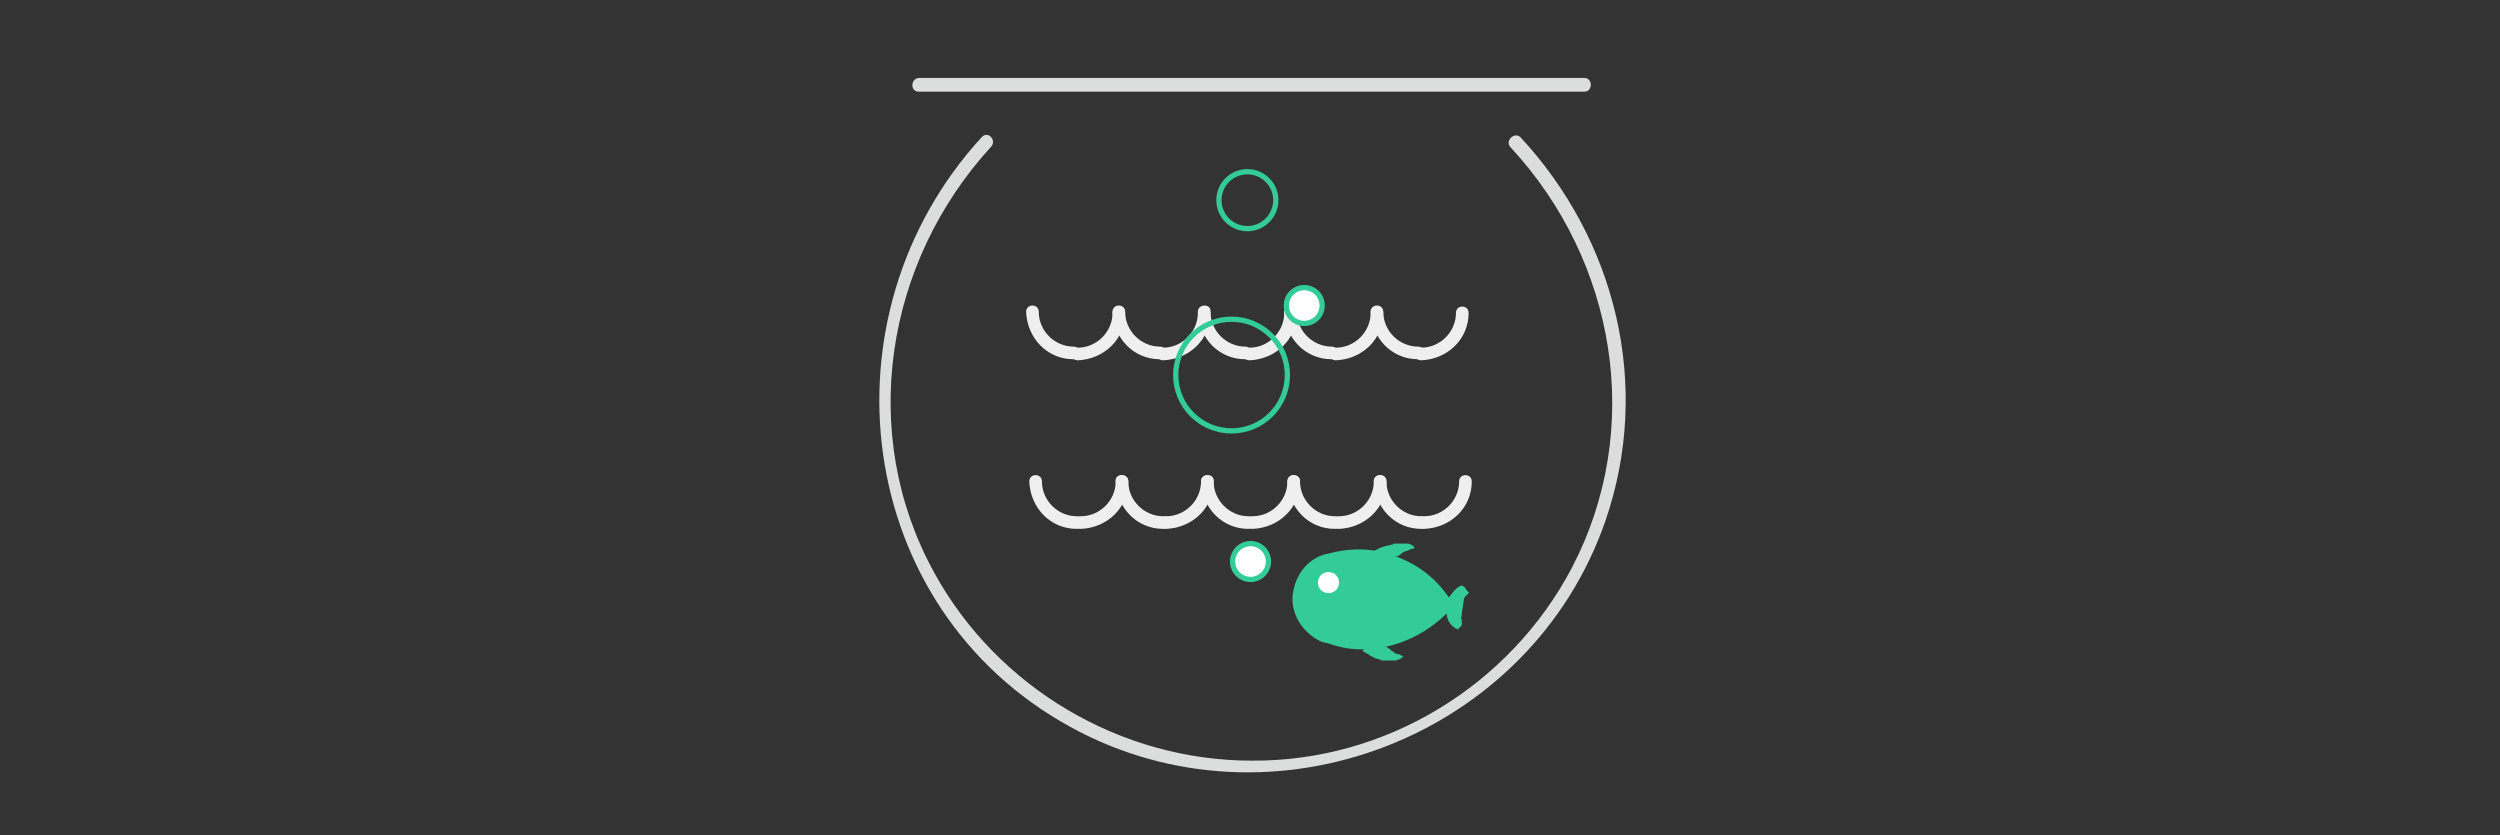 <?xml version="1.0" encoding="utf-8"?>
<!-- Generator: Adobe Illustrator 19.0.0, SVG Export Plug-In . SVG Version: 6.00 Build 0)  -->
<svg version="1.1" id="图层_1" xmlns="http://www.w3.org/2000/svg" xmlns:xlink="http://www.w3.org/1999/xlink" x="0px" y="0px"
	 viewBox="0 0 237.3 79.3" style="enable-background:new 0 0 237.3 79.3;" xml:space="preserve">
<rect x="0" y="0" width="237.3" height="79.3" fill="#333333" stroke="none"/>
<style type="text/css">
	.st0{fill:#DCDDDD;}
	.st1{fill:#EFEFEF;}
	.st2{fill:#33CC99;stroke:#33CC99;stroke-width:0.5;stroke-miterlimit:10;}
	.st3{fill:#33CC99;}
	.st4{fill:#FFFFFF;stroke:#FFFFFF;stroke-miterlimit:10;}
	.st5{fill:#33CC99;stroke:#33CC99;stroke-miterlimit:10;}
	.st6{fill:#FFFFFF;stroke:#33CC99;stroke-width:0.5;stroke-miterlimit:10;}
	.st7{fill:none;stroke:#33CC99;stroke-width:0.5;stroke-miterlimit:10;}
</style>
<g id="XMLID_1_">
	<g id="XMLID_423_">
		<path id="XMLID_427_" class="st0" d="M87.2,8.7c21.1,0,42.1,0,63.2,0c0.8,0,0.8-1.3,0-1.3c-21.1,0-42.1,0-63.2,0
			C86.4,7.5,86.4,8.7,87.2,8.7L87.2,8.7z"/>
	</g>
</g>
<g id="XMLID_4_">
	<g id="XMLID_336_">
		<path id="XMLID_421_" class="st0" d="M143.4,14c10,10.8,12.7,26.7,5.8,39.9c-5.9,11.2-17.7,18.4-30.4,18.3
			c-12.4,0-24.1-6.9-30.1-17.8c-7.3-13.2-4.7-29.5,5.4-40.5c0.5-0.6-0.3-1.5-0.9-0.9C77.6,30,81,57.7,101.6,69
			c19.1,10.5,43.7,1,50.8-19.6c4.4-12.8,1-26.6-8.1-36.4C143.7,12.5,142.8,13.4,143.4,14L143.4,14z"/>
	</g>
</g>
<g id="XMLID_3_">
	<g id="XMLID_2_">
		<g id="XMLID_331_">
			<path id="XMLID_422_" class="st1" d="M97.4,29.6c0.1,2.5,2,4.5,4.5,4.5c0.8,0,0.8-1.2,0-1.2c-1.8,0-3.3-1.5-3.3-3.3
				C98.6,28.8,97.4,28.8,97.4,29.6L97.4,29.6z"/>
		</g>
	</g>
	<g id="XMLID_5_">
		<g id="XMLID_308_">
			<path id="XMLID_328_" class="st1" d="M102.3,34.2c2.5-0.1,4.5-2,4.5-4.5c0-0.8-1.2-0.8-1.2,0c0,1.8-1.5,3.3-3.3,3.3
				C101.5,33,101.5,34.2,102.3,34.2L102.3,34.2z"/>
		</g>
	</g>
	<g id="XMLID_26_">
		<g id="XMLID_199_">
			<path id="XMLID_230_" class="st1" d="M105.6,29.6c0.1,2.5,2,4.5,4.5,4.5c0.8,0,0.8-1.2,0-1.2c-1.8,0-3.3-1.5-3.3-3.3
				C106.8,28.8,105.6,28.8,105.6,29.6L105.6,29.6z"/>
		</g>
	</g>
	<g id="XMLID_6_">
		<g id="XMLID_188_">
			<path id="XMLID_196_" class="st1" d="M110.4,34.2c2.5-0.1,4.5-2,4.5-4.5c0-0.8-1.2-0.8-1.2,0c0,1.8-1.5,3.3-3.3,3.3
				C109.6,33,109.6,34.2,110.4,34.2L110.4,34.2z"/>
		</g>
	</g>
	<g id="XMLID_65_">
		<g id="XMLID_179_">
			<path id="XMLID_186_" class="st1" d="M113.7,29.6c0.1,2.5,2,4.5,4.5,4.5c0.8,0,0.8-1.2,0-1.2c-1.8,0-3.3-1.5-3.3-3.3
				C115,28.8,113.7,28.8,113.7,29.6L113.7,29.6z"/>
		</g>
	</g>
	<g id="XMLID_58_">
		<g id="XMLID_168_">
			<path id="XMLID_175_" class="st1" d="M118.6,34.2c2.5-0.1,4.5-2,4.5-4.5c0-0.8-1.2-0.8-1.2,0c0,1.8-1.5,3.3-3.3,3.3
				C117.8,33,117.8,34.2,118.6,34.2L118.6,34.2z"/>
		</g>
	</g>
	<g id="XMLID_46_">
		<g id="XMLID_159_">
			<path id="XMLID_165_" class="st1" d="M121.9,29.6c0.1,2.5,2,4.5,4.5,4.5c0.8,0,0.8-1.2,0-1.2c-1.8,0-3.3-1.5-3.3-3.3
				C123.1,28.8,121.9,28.8,121.9,29.6L121.9,29.6z"/>
		</g>
	</g>
	<g id="XMLID_39_">
		<g id="XMLID_151_">
			<path id="XMLID_157_" class="st1" d="M126.8,34.2c2.5-0.1,4.5-2,4.5-4.5c0-0.8-1.2-0.8-1.2,0c0,1.8-1.5,3.3-3.3,3.3
				C126,33,126,34.2,126.8,34.2L126.8,34.2z"/>
		</g>
	</g>
	<g id="XMLID_24_">
		<g id="XMLID_145_">
			<path id="XMLID_149_" class="st1" d="M130.1,29.6c0.1,2.5,2,4.5,4.5,4.5c0.8,0,0.8-1.2,0-1.2c-1.8,0-3.3-1.5-3.3-3.3
				C131.3,28.8,130.1,28.8,130.1,29.6L130.1,29.6z"/>
		</g>
	</g>
	<g id="XMLID_7_">
		<g id="XMLID_138_">
			<path id="XMLID_142_" class="st1" d="M134.9,34.2c2.5-0.1,4.5-2,4.5-4.5c0-0.8-1.2-0.8-1.2,0c0,1.8-1.5,3.3-3.3,3.3
				C134.1,33,134.1,34.2,134.9,34.2L134.9,34.2z"/>
		</g>
	</g>
</g>
<g id="XMLID_13_">
	<g id="XMLID_191_">
		<g id="XMLID_128_">
			<path id="XMLID_135_" class="st1" d="M97.7,45.7c0.1,2.5,2,4.5,4.5,4.5c0.8,0,0.8-1.2,0-1.2c-1.8,0-3.3-1.5-3.3-3.3
				C98.9,44.9,97.7,44.9,97.7,45.7L97.7,45.7z"/>
		</g>
	</g>
	<g id="XMLID_184_">
		<g id="XMLID_119_">
			<path id="XMLID_126_" class="st1" d="M102.6,50.2c2.5-0.1,4.5-2,4.5-4.5c0-0.8-1.2-0.8-1.2,0c0,1.8-1.5,3.3-3.3,3.3
				C101.8,49,101.8,50.2,102.6,50.2L102.6,50.2z"/>
		</g>
	</g>
	<g id="XMLID_177_">
		<g id="XMLID_112_">
			<path id="XMLID_117_" class="st1" d="M105.9,45.7c0.1,2.5,2,4.5,4.5,4.5c0.8,0,0.8-1.2,0-1.2c-1.8,0-3.3-1.5-3.3-3.3
				C107.1,44.9,105.8,44.9,105.9,45.7L105.9,45.7z"/>
		</g>
	</g>
	<g id="XMLID_170_">
		<g id="XMLID_98_">
			<path id="XMLID_102_" class="st1" d="M110.7,50.2c2.5-0.1,4.5-2,4.5-4.5c0-0.8-1.2-0.8-1.2,0c0,1.8-1.5,3.3-3.3,3.3
				C109.9,49,109.9,50.2,110.7,50.2L110.7,50.2z"/>
		</g>
	</g>
	<g id="XMLID_163_">
		<g id="XMLID_92_">
			<path id="XMLID_96_" class="st1" d="M114,45.7c0.1,2.5,2,4.5,4.5,4.5c0.8,0,0.8-1.2,0-1.2c-1.8,0-3.3-1.5-3.3-3.3
				C115.3,44.9,114,44.9,114,45.7L114,45.7z"/>
		</g>
	</g>
	<g id="XMLID_156_">
		<g id="XMLID_85_">
			<path id="XMLID_90_" class="st1" d="M118.9,50.2c2.5-0.1,4.5-2,4.5-4.5c0-0.8-1.2-0.8-1.2,0c0,1.8-1.5,3.3-3.3,3.3
				C118.1,49,118.1,50.2,118.9,50.2L118.9,50.2z"/>
		</g>
	</g>
	<g id="XMLID_103_">
		<g id="XMLID_78_">
			<path id="XMLID_83_" class="st1" d="M122.2,45.7c0.1,2.5,2,4.5,4.5,4.5c0.8,0,0.8-1.2,0-1.2c-1.8,0-3.3-1.5-3.3-3.3
				C123.4,44.9,122.2,44.9,122.2,45.7L122.2,45.7z"/>
		</g>
	</g>
	<g id="XMLID_88_">
		<g id="XMLID_71_">
			<path id="XMLID_75_" class="st1" d="M127.1,50.2c2.5-0.1,4.5-2,4.5-4.5c0-0.8-1.2-0.8-1.2,0c0,1.8-1.5,3.3-3.3,3.3
				C126.3,49,126.3,50.2,127.1,50.2L127.1,50.2z"/>
		</g>
	</g>
	<g id="XMLID_36_">
		<g id="XMLID_64_">
			<path id="XMLID_69_" class="st1" d="M130.4,45.7c0.1,2.5,2,4.5,4.5,4.5c0.8,0,0.8-1.2,0-1.2c-1.8,0-3.3-1.5-3.3-3.3
				C131.6,44.9,130.4,44.9,130.4,45.7L130.4,45.7z"/>
		</g>
	</g>
	<g id="XMLID_14_">
		<g id="XMLID_57_">
			<path id="XMLID_62_" class="st1" d="M135.2,50.2c2.5-0.1,4.5-2,4.5-4.5c0-0.8-1.2-0.8-1.2,0c0,1.8-1.5,3.3-3.3,3.3
				C134.4,49,134.4,50.2,135.2,50.2L135.2,50.2z"/>
		</g>
	</g>
</g>
<g id="XMLID_8_">
	<path id="XMLID_111_" class="st2" d="M138.6,55.9c0.2-0.1,0.4,0.1,0.2,0.2c-1,1.4-3.1,3.9-6.7,4.9c-3,0.8-5,0.2-6.3-0.3
		c-0.2-0.1-0.6-0.4-0.3-0.4c3.1-0.1,7.4-0.3,11.6-2.9C137.7,57.1,138.1,56.2,138.6,55.9z"/>
	<path id="XMLID_110_" class="st3" d="M125.8,52.6c-1.8,0.5-2.9,2.1-3.1,3.9c-0.2,2.1,1.3,3.7,2.5,4.3c1,0.5,2,0.2,4.2-0.1
		c2.5-0.4,6.4-1,7.6-2.7c0.3-0.4,0.6,0,0.5-0.7c-0.1-1.5-4.3-3.5-7.9-3.5C128.5,53.3,127.1,53,125.8,52.6z"/>
	<circle id="XMLID_109_" class="st4" cx="126.1" cy="55.3" r="0.5"/>
	<g id="XMLID_107_">
		<path id="XMLID_108_" class="st3" d="M129.5,61.6C129.5,61.6,129.5,61.6,129.5,61.6c0.1,0,0.2-0.1,0.3-0.1s0.2,0,0.3,0
			c0.1,0,0.2,0,0.3-0.1c0,0,0.1,0,0.1,0c0,0,0.1,0,0.1,0c0.1,0,0.2,0,0.3,0c0.1,0,0.1,0,0.2,0c0,0,0.1,0,0.1,0c0,0,0.1,0,0.1,0
			c0,0,0,0,0.1,0c0,0,0,0,0.1,0s0,0,0.1,0c0,0,0.1,0,0.1,0.1c0.1,0,0.1,0.1,0.2,0.1c0,0,0.1,0,0.1,0.1c0,0,0.1,0.1,0.1,0.1
			c0.1,0,0.2,0.1,0.3,0.2c0.1,0,0.2,0.1,0.3,0.1c0.1,0,0.2,0,0.2,0.1c0.1,0,0.1,0,0.1,0l0.2,0.1c0,0,0,0-0.1,0.1
			c0,0-0.1,0.1-0.1,0.1c0,0-0.1,0-0.2,0.1c-0.1,0-0.1,0-0.3,0.1c-0.1,0-0.2,0-0.3,0c-0.1,0-0.1,0-0.2,0s-0.1,0-0.2,0s-0.1,0-0.2,0
			s-0.1,0-0.2,0c-0.1,0-0.1,0-0.2,0c-0.1,0-0.1,0-0.2-0.1c-0.1,0-0.3-0.1-0.4-0.1c-0.1,0-0.2-0.1-0.4-0.2c-0.1,0-0.2-0.1-0.3-0.2
			c-0.1,0-0.2-0.1-0.2-0.1c-0.1,0-0.1-0.1-0.2-0.1c-0.1-0.1-0.2-0.1-0.2-0.1L129.5,61.6z"/>
	</g>
	<g id="XMLID_105_">
		<path id="XMLID_106_" class="st3" d="M130.4,52.3c0,0,0.1,0,0.2-0.1c0.1,0,0.1-0.1,0.2-0.1c0.1,0,0.1-0.1,0.2-0.1
			c0.1,0,0.2-0.1,0.3-0.1c0.1,0,0.2-0.1,0.4-0.1c0.1,0,0.3-0.1,0.4-0.1c0.1,0,0.1,0,0.2-0.1c0.1,0,0.1,0,0.2,0c0.1,0,0.1,0,0.2,0
			s0.1,0,0.2,0s0.1,0,0.2,0s0.1,0,0.2,0c0.1,0,0.3,0,0.3,0c0.1,0,0.2,0,0.3,0.1c0.1,0,0.1,0,0.2,0.1c0,0,0.1,0.1,0.1,0.1
			c0.1,0.1,0.1,0.1,0.1,0.1l-0.2,0.1c0,0,0,0-0.1,0c0,0-0.1,0-0.2,0.1c-0.1,0-0.2,0.1-0.3,0.1c-0.1,0-0.2,0.1-0.3,0.1
			c0,0-0.1,0.1-0.1,0.1c0,0-0.1,0-0.1,0.1c-0.1,0-0.1,0.1-0.2,0.1c0,0,0,0-0.1,0.1c0,0,0,0-0.1,0c0,0-0.1,0-0.1,0c0,0-0.1,0-0.1,0
			c0,0,0,0-0.1,0s-0.1,0-0.1,0c-0.1,0-0.1,0-0.2,0c-0.1,0-0.2,0-0.3,0c0,0-0.1,0-0.1,0c0,0-0.1,0-0.1,0c-0.1,0-0.2,0-0.3-0.1
			c-0.1,0-0.2,0-0.3,0c-0.1,0-0.2,0-0.2,0c-0.1,0-0.1,0-0.1,0L130.4,52.3z"/>
	</g>
	<path id="XMLID_10_" class="st2" d="M138.2,59.3c0.1,0.2,0.4,0,0.3-0.2c-0.6-1.6-2.2-4.5-5.7-5.9c-2.8-1.2-5.2-0.8-6.7-0.4
		c-0.2,0-0.6,0.4-0.3,0.4c3.1,0.5,7.6,1.2,11.3,4.4C137.6,57.9,137.7,58.8,138.2,59.3z"/>
	<path id="XMLID_9_" class="st5" d="M138.6,59.3c-1.2-0.5-1-2,0.5-3.4"/>
	<circle id="XMLID_12_" class="st6" cx="118.7" cy="53.3" r="1.7"/>
	<circle id="XMLID_15_" class="st7" cx="116.9" cy="35.6" r="5.3"/>
	<circle id="XMLID_16_" class="st6" cx="123.8" cy="29" r="1.7"/>
	<circle id="XMLID_17_" class="st7" cx="118.4" cy="19" r="2.7"/>
</g>
</svg>
